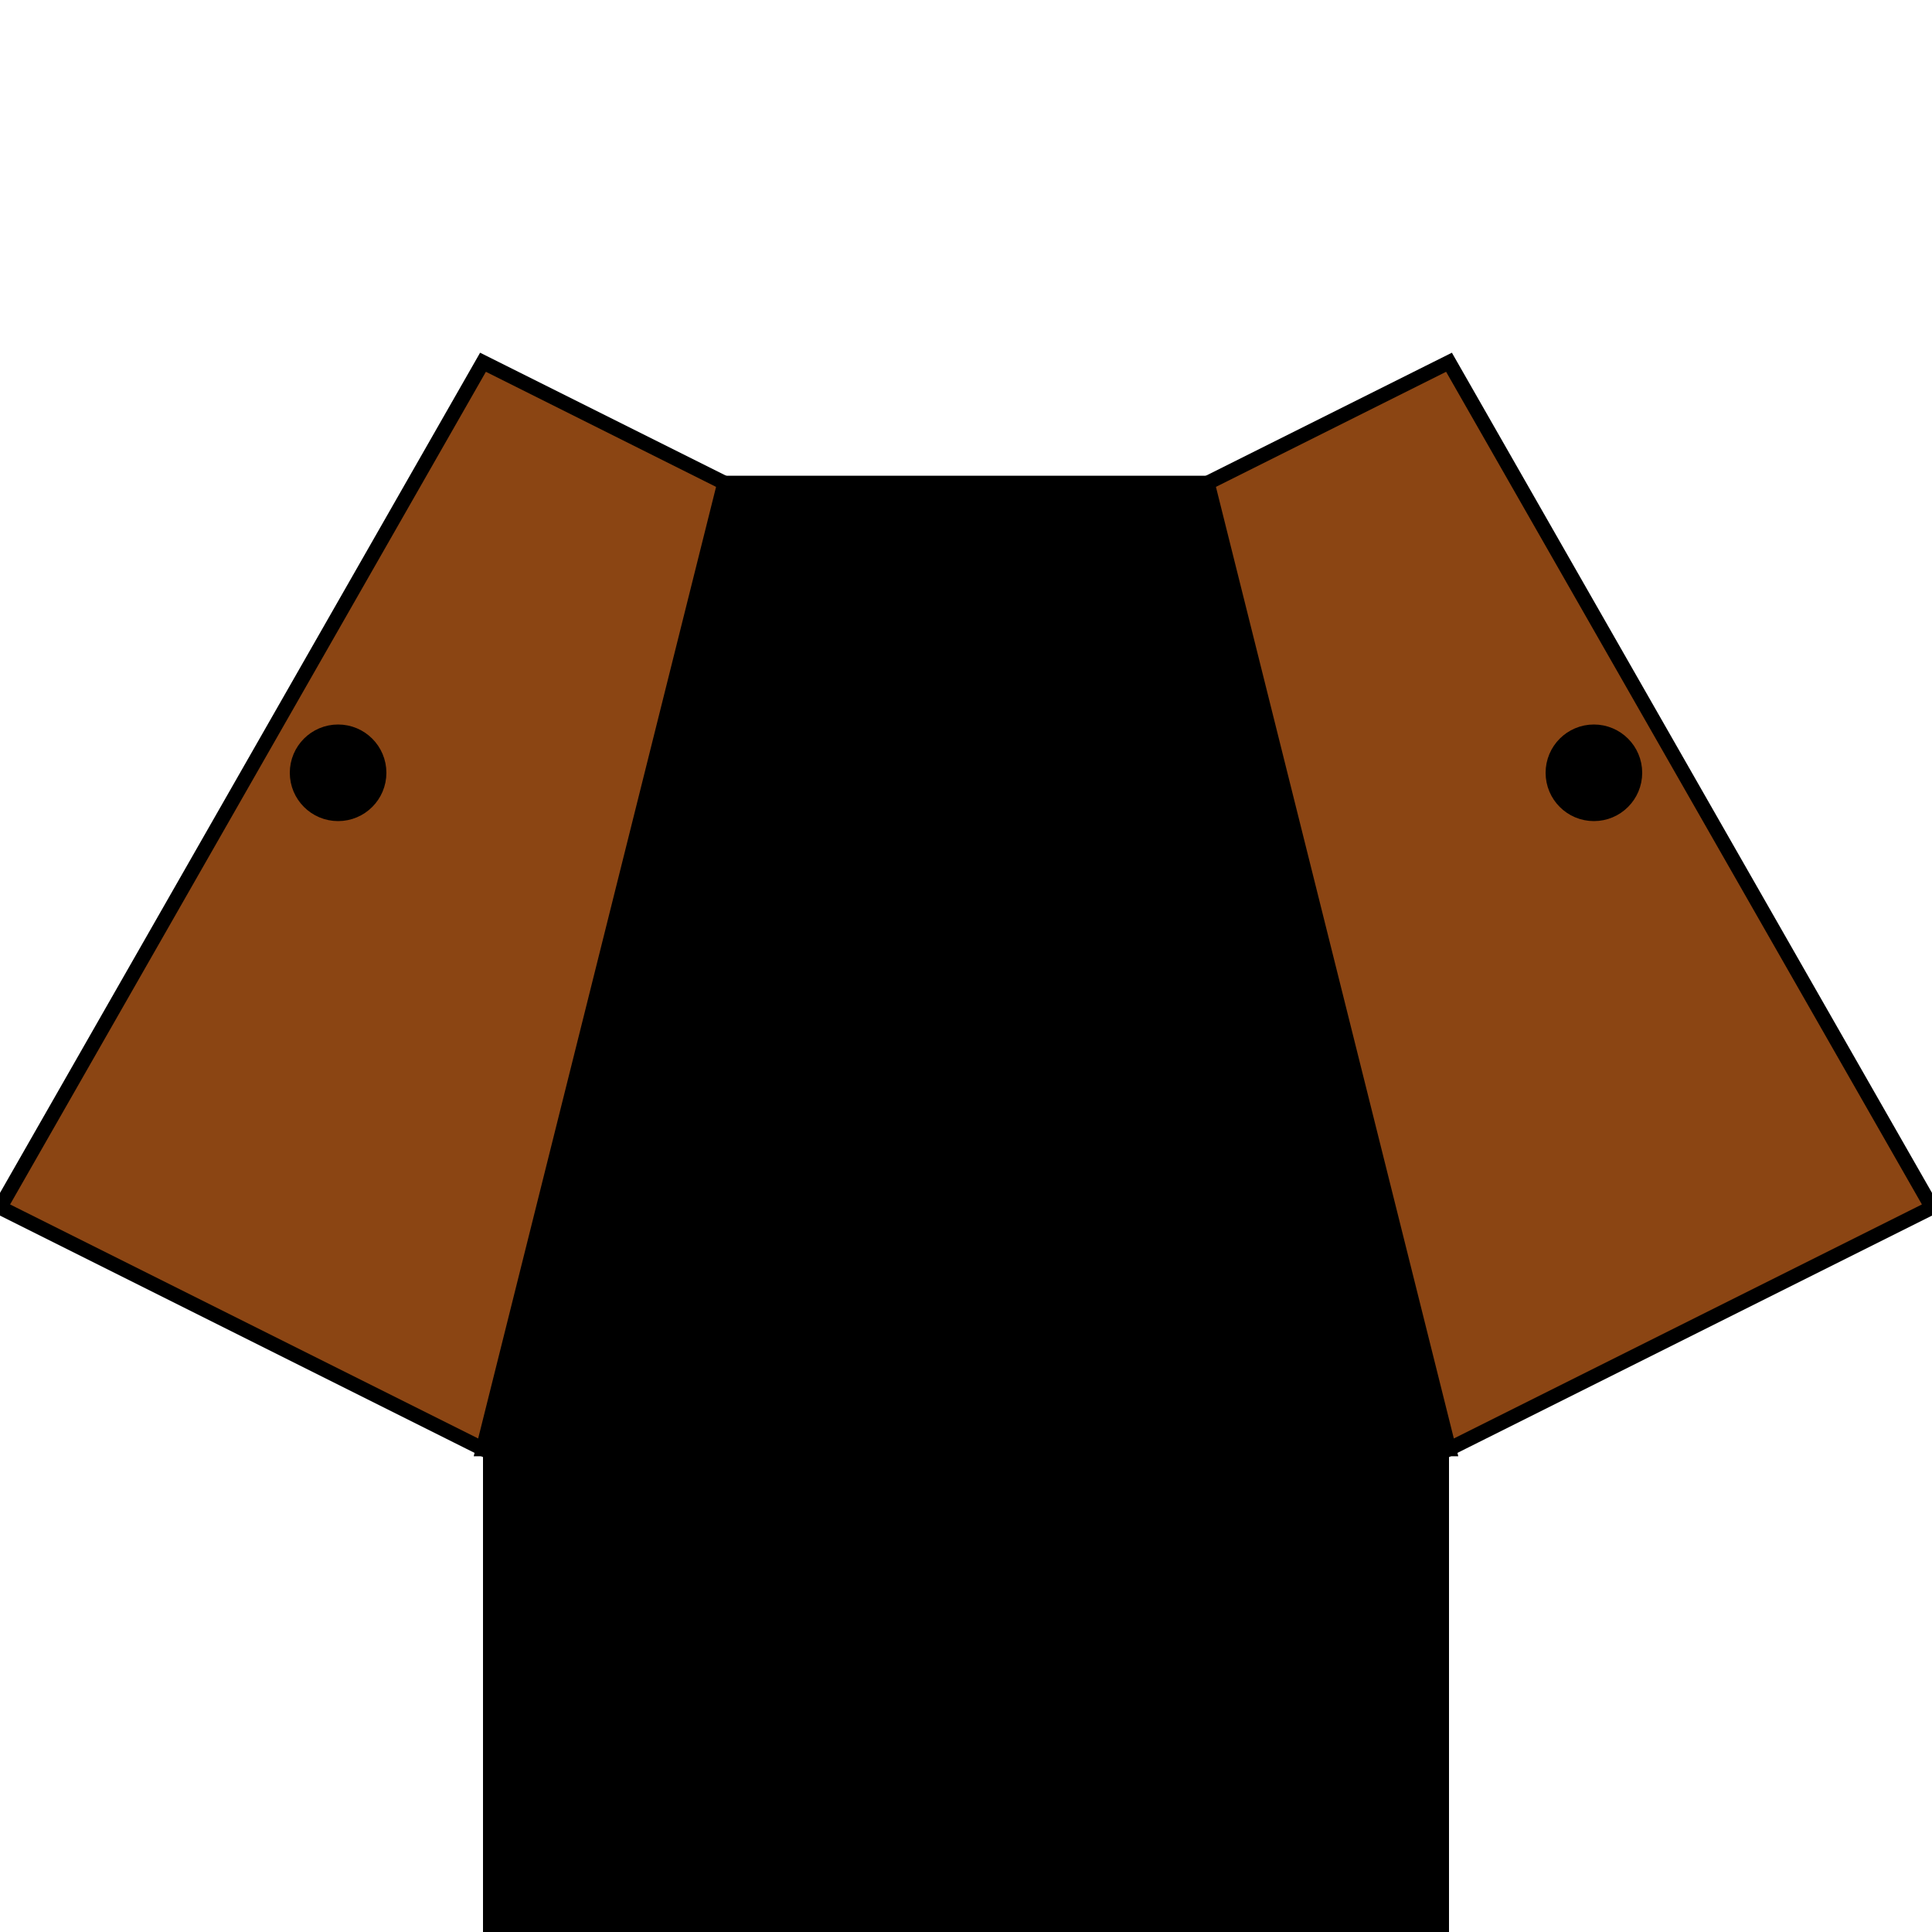 <svg viewBox="0 0 40 40" xmlns="http://www.w3.org/2000/svg" xmlns:svg="http://www.w3.org/2000/svg">
   <g xmlns="http://www.w3.org/2000/svg">
      <path id="p1" d="M 15 10 L 10 30 L 30 30 L 25 10 Z" style="fill: #000000d6;stroke: black;stroke-width:0.3;"/>
      <path xmlns="http://www.w3.org/2000/svg" id="p1" d="M 10 30 L 10 40 L 30 40 L 30 30 Z" style="     fill: black"/>
      <path id="p1" d="M 25 10 L 30 7.5 L 40 25 L 30 30 L 25 10 Z" style="     fill: saddlebrown;stroke: black;stroke-width:0.3 "/>
      <path id="p1" d="M 15 10 L 10 7.5 L 0 25 L 10 30 Z" style="     fill: saddlebrown;stroke: black;stroke-width:0.3 "/><circle cx="7" cy="16" r="0.5" stroke="black" fill="red" stroke-width="1"/><circle cx="33" cy="16" r="0.5" stroke="black" fill="red" stroke-width="1"/>
   </g>
</svg>